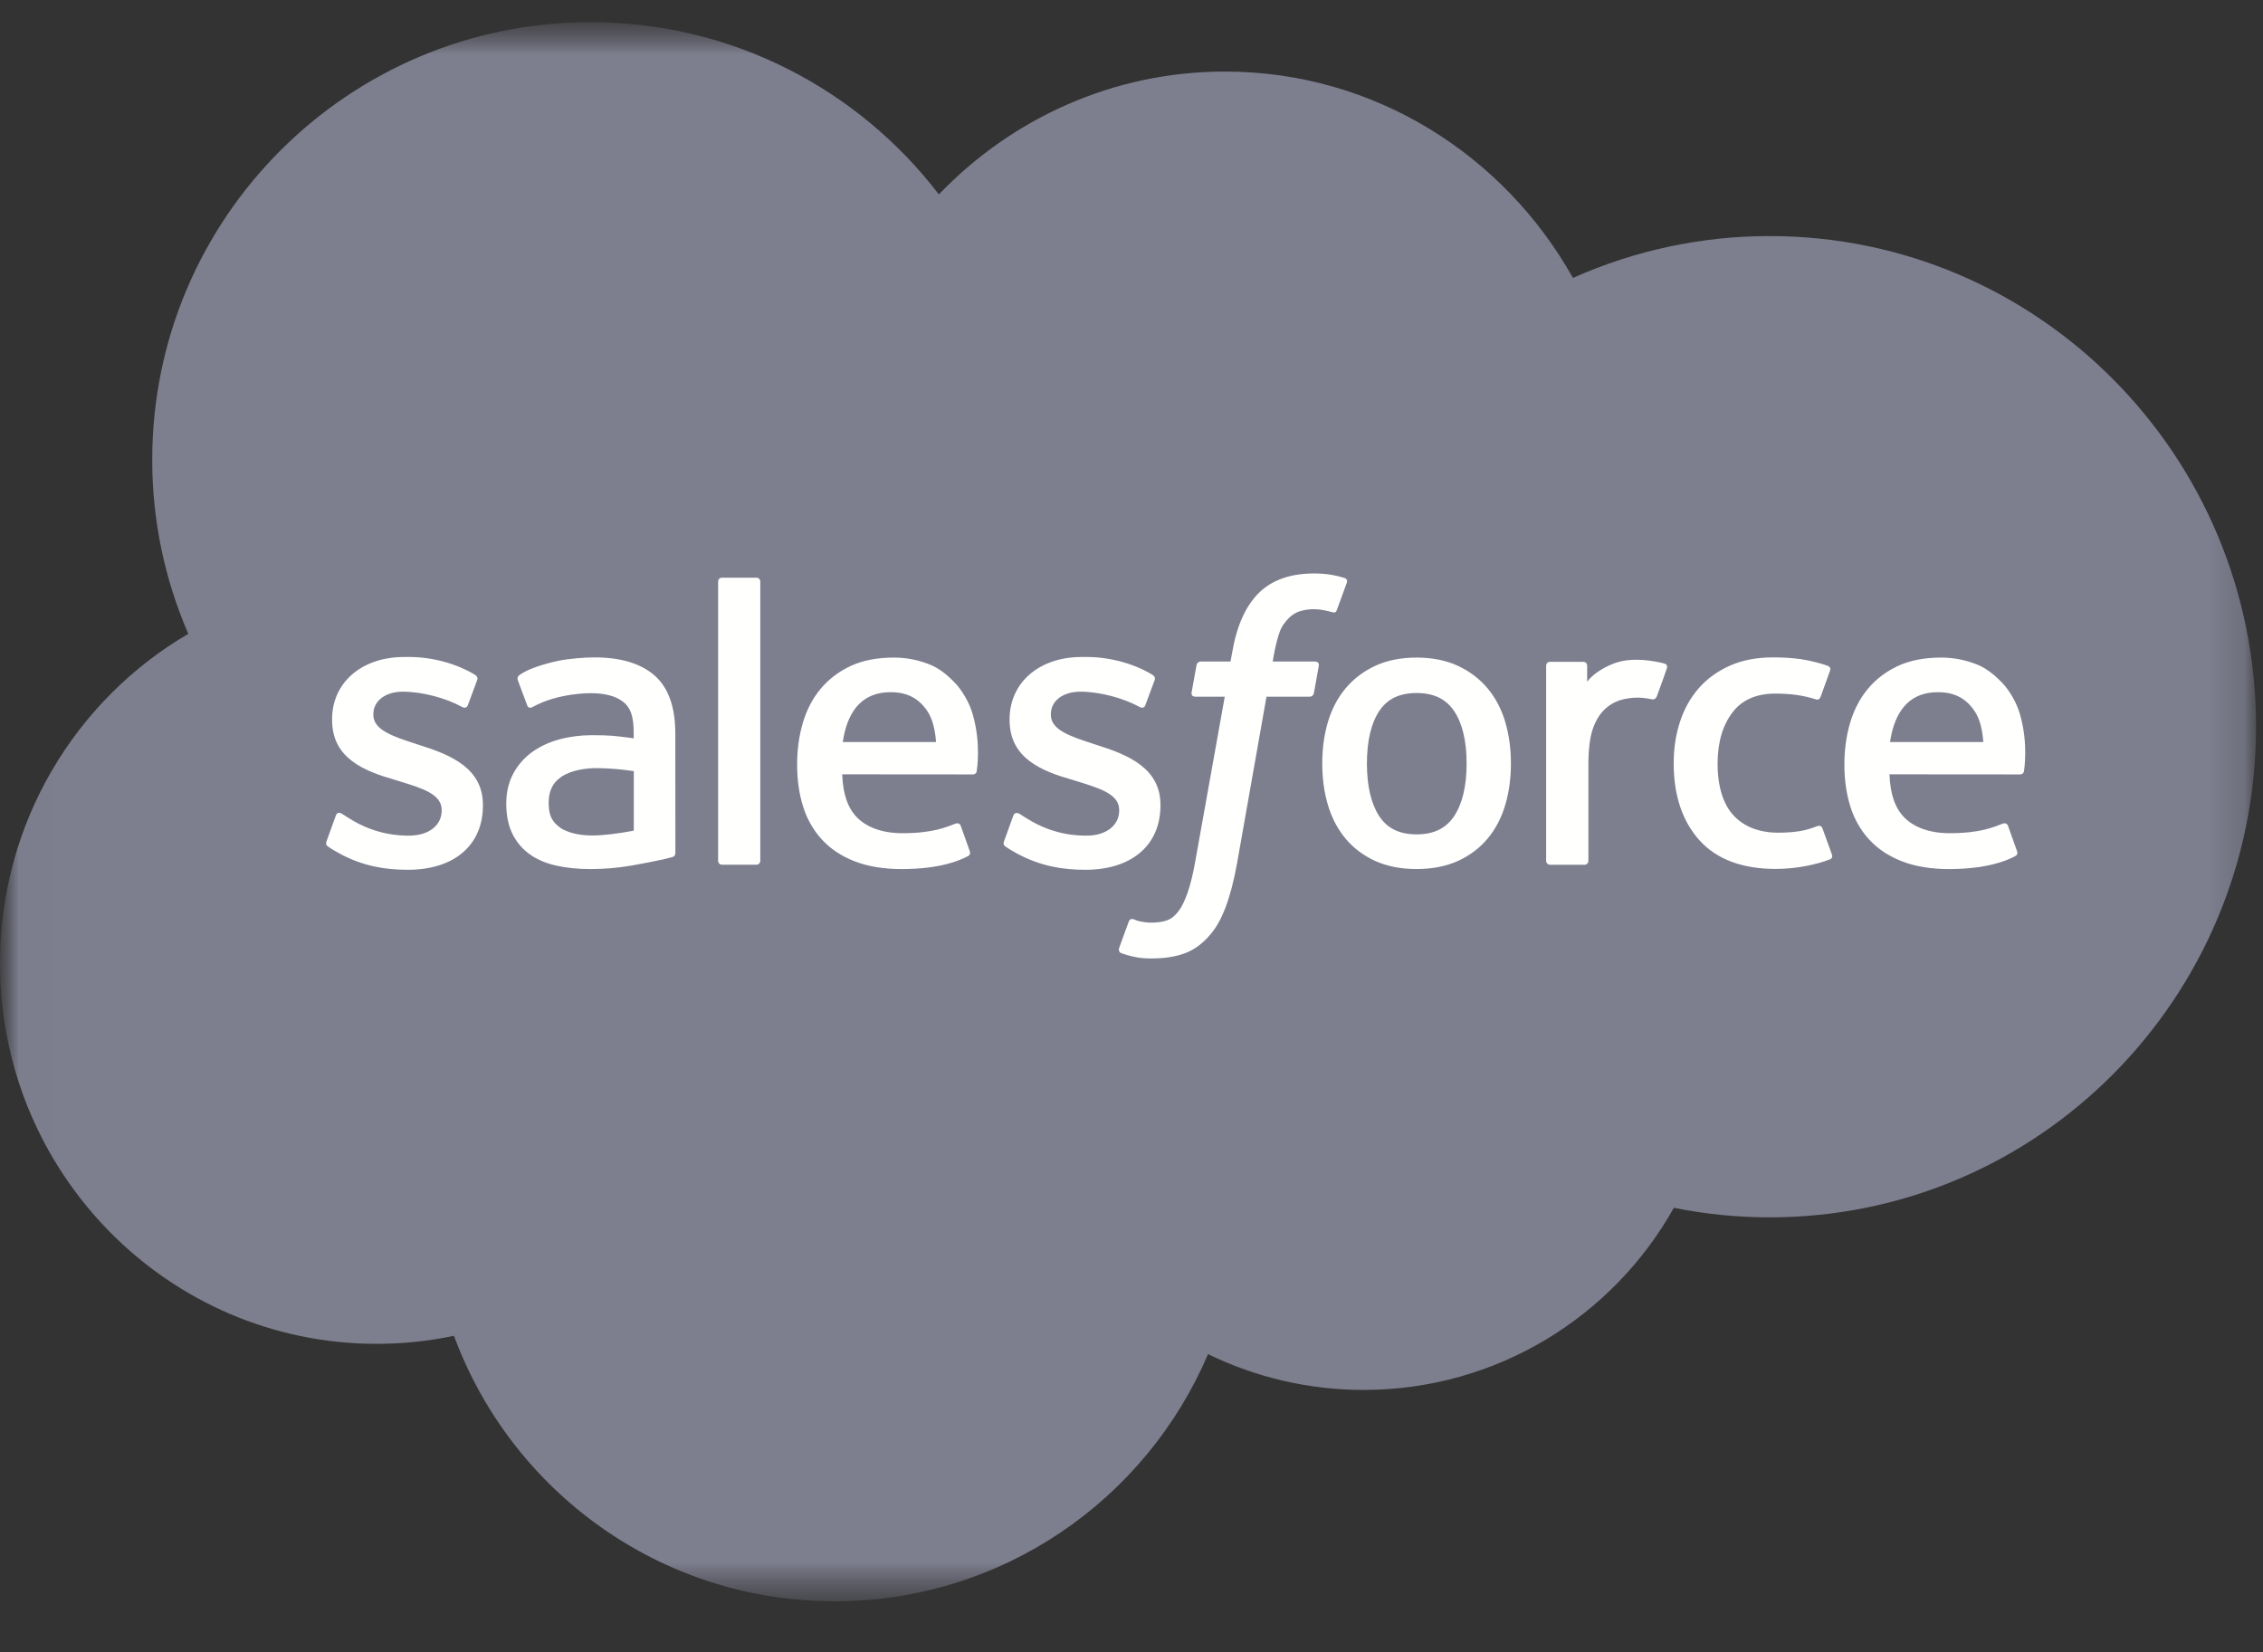 <svg width="63" height="46" viewBox="0 0 63 46" fill="none" xmlns="http://www.w3.org/2000/svg">
<rect x="0" y="0" width="63" height="46" fill="#333333" stroke="none"/>
<g clip-path="url(#clip0_4877_26286)">
<mask id="mask0_4877_26286" style="mask-type:luminance" maskUnits="userSpaceOnUse" x="0" y="0" width="63" height="45">
<path d="M63 0.5H0V44.577H63V0.5Z" fill="white"/>
</mask>
<g mask="url(#mask0_4877_26286)">
<mask id="mask1_4877_26286" style="mask-type:alpha" maskUnits="userSpaceOnUse" x="0" y="0" width="63" height="45">
<path d="M0.016 0.617H62.809V44.565H0.016V0.617Z" fill="white"/>
</mask>
<g mask="url(#mask1_4877_26286)">
<path fill-rule="evenodd" clip-rule="evenodd" d="M26.137 5.412C28.162 3.302 30.982 1.992 34.101 1.992C38.247 1.992 41.864 4.304 43.79 7.737C45.513 6.967 47.38 6.57 49.267 6.572C56.745 6.572 62.807 12.687 62.807 20.231C62.807 27.775 56.745 33.89 49.267 33.89C48.354 33.89 47.462 33.798 46.599 33.624C44.904 36.65 41.67 38.694 37.961 38.694C36.46 38.696 34.979 38.355 33.63 37.697C31.911 41.742 27.904 44.579 23.235 44.579C18.372 44.579 14.228 41.502 12.638 37.187C11.929 37.337 11.207 37.412 10.483 37.411C4.693 37.411 0 32.669 0 26.819C0 22.899 2.108 19.476 5.242 17.645C4.578 16.116 4.236 14.466 4.238 12.8C4.238 6.072 9.7 0.617 16.437 0.617C20.392 0.617 23.908 2.497 26.137 5.412Z" fill="#7D7E8E"/>
<path fill-rule="evenodd" clip-rule="evenodd" d="M9.092 23.416C9.053 23.519 9.106 23.54 9.119 23.558C9.237 23.644 9.357 23.706 9.478 23.775C10.118 24.114 10.723 24.214 11.356 24.214C12.644 24.214 13.444 23.529 13.444 22.426V22.404C13.444 21.384 12.541 21.013 11.694 20.746L11.584 20.71C10.945 20.503 10.394 20.323 10.394 19.903V19.881C10.394 19.521 10.716 19.256 11.216 19.256C11.771 19.256 12.428 19.441 12.852 19.675C12.852 19.675 12.977 19.756 13.023 19.635C13.048 19.57 13.262 18.992 13.285 18.93C13.309 18.862 13.266 18.811 13.222 18.785C12.738 18.49 12.069 18.289 11.376 18.289L11.248 18.29C10.069 18.29 9.245 19.003 9.245 20.023V20.045C9.245 21.12 10.153 21.47 11.004 21.713L11.141 21.756C11.761 21.946 12.296 22.11 12.296 22.546V22.567C12.296 22.967 11.948 23.263 11.388 23.263C11.171 23.263 10.477 23.26 9.728 22.786C9.638 22.733 9.586 22.695 9.516 22.652C9.479 22.63 9.387 22.59 9.347 22.71L9.092 23.416ZM27.953 23.416C27.914 23.519 27.967 23.54 27.98 23.558C28.098 23.644 28.218 23.706 28.339 23.775C28.979 24.114 29.584 24.214 30.217 24.214C31.505 24.214 32.306 23.529 32.306 22.426V22.404C32.306 21.384 31.402 21.013 30.555 20.746L30.445 20.71C29.806 20.503 29.255 20.323 29.255 19.903V19.881C29.255 19.521 29.577 19.256 30.077 19.256C30.631 19.256 31.289 19.441 31.713 19.675C31.713 19.675 31.838 19.756 31.884 19.635C31.908 19.57 32.123 18.992 32.146 18.93C32.17 18.862 32.127 18.811 32.083 18.785C31.599 18.49 30.93 18.289 30.237 18.289L30.109 18.29C28.93 18.29 28.106 19.003 28.106 20.023V20.045C28.106 21.12 29.014 21.47 29.865 21.713L30.002 21.756C30.622 21.946 31.157 22.11 31.157 22.546V22.567C31.157 22.967 30.809 23.263 30.249 23.263C30.032 23.263 29.338 23.26 28.589 22.786C28.499 22.733 28.446 22.697 28.377 22.652C28.354 22.637 28.245 22.595 28.208 22.71L27.953 23.416ZM40.829 21.255C40.829 21.878 40.713 22.37 40.484 22.717C40.257 23.061 39.914 23.228 39.437 23.228C38.959 23.228 38.618 23.061 38.394 22.717C38.169 22.37 38.054 21.878 38.054 21.255C38.054 20.632 38.169 20.142 38.394 19.799C38.618 19.458 38.959 19.293 39.437 19.293C39.914 19.293 40.257 19.458 40.484 19.799C40.713 20.142 40.829 20.632 40.829 21.255ZM41.905 20.099C41.799 19.742 41.634 19.427 41.415 19.165C41.196 18.902 40.918 18.69 40.589 18.537C40.261 18.384 39.873 18.306 39.437 18.306C39 18.306 38.612 18.384 38.283 18.537C37.955 18.69 37.677 18.902 37.457 19.166C37.239 19.428 37.074 19.742 36.968 20.099C36.863 20.454 36.81 20.843 36.81 21.255C36.81 21.667 36.863 22.056 36.968 22.41C37.074 22.767 37.238 23.081 37.458 23.345C37.677 23.608 37.956 23.818 38.284 23.968C38.613 24.117 39.001 24.193 39.437 24.193C39.873 24.193 40.26 24.117 40.589 23.968C40.917 23.818 41.195 23.608 41.415 23.345C41.634 23.082 41.799 22.768 41.905 22.41C42.01 22.055 42.063 21.667 42.063 21.255C42.063 20.843 42.01 20.454 41.905 20.099ZM50.736 23.061C50.7 22.957 50.598 22.996 50.598 22.996C50.442 23.056 50.276 23.111 50.098 23.139C49.919 23.167 49.721 23.181 49.509 23.181C48.989 23.181 48.575 23.026 48.279 22.72C47.982 22.414 47.815 21.919 47.817 21.25C47.819 20.642 47.966 20.183 48.23 19.834C48.492 19.487 48.891 19.309 49.423 19.309C49.867 19.309 50.205 19.36 50.56 19.471C50.56 19.471 50.644 19.508 50.684 19.397C50.779 19.136 50.849 18.95 50.949 18.663C50.978 18.581 50.908 18.546 50.882 18.536C50.743 18.482 50.413 18.392 50.165 18.355C49.932 18.319 49.661 18.301 49.358 18.301C48.906 18.301 48.503 18.378 48.159 18.531C47.816 18.684 47.524 18.895 47.293 19.158C47.062 19.422 46.886 19.736 46.77 20.093C46.653 20.448 46.594 20.837 46.594 21.25C46.594 22.142 46.835 22.863 47.31 23.391C47.786 23.921 48.501 24.19 49.433 24.19C49.984 24.19 50.549 24.079 50.956 23.919C50.956 23.919 51.034 23.881 51 23.791L50.736 23.061ZM52.617 20.657C52.669 20.311 52.764 20.023 52.912 19.799C53.135 19.458 53.474 19.27 53.952 19.27C54.431 19.27 54.745 19.458 54.973 19.799C55.123 20.024 55.188 20.323 55.214 20.658L52.617 20.657ZM56.238 19.897C56.146 19.552 55.921 19.204 55.772 19.044C55.538 18.792 55.309 18.615 55.081 18.517C54.751 18.377 54.397 18.305 54.038 18.306C53.584 18.306 53.171 18.383 52.836 18.54C52.501 18.697 52.219 18.912 51.998 19.179C51.777 19.446 51.611 19.764 51.505 20.125C51.399 20.483 51.346 20.874 51.346 21.286C51.346 21.706 51.401 22.097 51.511 22.449C51.621 22.803 51.799 23.115 52.038 23.374C52.277 23.634 52.586 23.838 52.954 23.98C53.32 24.122 53.765 24.196 54.275 24.194C55.327 24.191 55.88 23.956 56.108 23.83C56.149 23.807 56.187 23.768 56.139 23.656L55.901 22.989C55.865 22.89 55.764 22.926 55.764 22.926C55.503 23.023 55.134 23.197 54.27 23.195C53.705 23.194 53.287 23.027 53.024 22.767C52.755 22.5 52.623 22.109 52.601 21.556L56.241 21.559C56.241 21.559 56.337 21.558 56.347 21.464C56.35 21.425 56.471 20.716 56.238 19.897ZM23.462 20.657C23.514 20.311 23.609 20.023 23.756 19.799C23.98 19.458 24.319 19.27 24.797 19.27C25.276 19.27 25.591 19.458 25.818 19.799C25.967 20.024 26.033 20.323 26.059 20.658L23.462 20.657ZM27.083 19.897C26.991 19.552 26.765 19.204 26.617 19.044C26.383 18.792 26.154 18.615 25.926 18.517C25.596 18.378 25.242 18.305 24.884 18.306C24.429 18.306 24.016 18.383 23.681 18.54C23.346 18.697 23.064 18.912 22.843 19.179C22.622 19.446 22.456 19.764 22.35 20.125C22.244 20.483 22.191 20.874 22.191 21.286C22.191 21.706 22.246 22.097 22.356 22.449C22.466 22.803 22.644 23.115 22.883 23.374C23.122 23.634 23.43 23.838 23.798 23.98C24.165 24.122 24.609 24.196 25.12 24.194C26.172 24.191 26.725 23.956 26.953 23.83C26.994 23.807 27.032 23.768 26.984 23.656L26.746 22.989C26.71 22.89 26.609 22.926 26.609 22.926C26.348 23.023 25.979 23.197 25.114 23.195C24.55 23.194 24.132 23.027 23.869 22.767C23.6 22.5 23.468 22.109 23.446 21.556L27.086 21.559C27.086 21.559 27.182 21.558 27.192 21.464C27.196 21.425 27.317 20.716 27.083 19.897ZM15.594 23.041C15.451 22.927 15.431 22.899 15.384 22.825C15.311 22.714 15.274 22.555 15.274 22.352C15.274 22.032 15.381 21.802 15.599 21.647C15.597 21.648 15.913 21.375 16.655 21.384C16.986 21.39 17.316 21.418 17.644 21.468V23.123C17.644 23.123 17.181 23.223 16.66 23.254C15.92 23.298 15.591 23.041 15.594 23.041ZM17.042 20.483C16.895 20.472 16.703 20.467 16.474 20.467C16.162 20.467 15.86 20.506 15.577 20.582C15.293 20.658 15.037 20.777 14.817 20.934C14.598 21.091 14.417 21.297 14.289 21.535C14.16 21.775 14.094 22.057 14.094 22.373C14.094 22.696 14.15 22.976 14.261 23.204C14.37 23.431 14.533 23.627 14.736 23.774C14.938 23.922 15.188 24.03 15.478 24.096C15.764 24.161 16.087 24.194 16.442 24.194C16.815 24.194 17.187 24.163 17.547 24.102C17.854 24.049 18.16 23.99 18.464 23.924C18.586 23.896 18.719 23.859 18.719 23.859C18.809 23.836 18.802 23.74 18.802 23.74L18.8 20.411C18.8 19.681 18.606 19.14 18.222 18.804C17.84 18.47 17.278 18.301 16.55 18.301C16.277 18.301 15.838 18.337 15.574 18.39C15.574 18.39 14.78 18.544 14.452 18.801C14.452 18.801 14.38 18.845 14.419 18.946L14.677 19.638C14.709 19.728 14.797 19.697 14.797 19.697C14.797 19.697 14.824 19.686 14.857 19.667C15.557 19.286 16.443 19.297 16.443 19.297C16.836 19.297 17.139 19.377 17.342 19.533C17.541 19.686 17.642 19.915 17.642 20.4V20.554C17.33 20.509 17.042 20.483 17.042 20.483ZM46.404 18.608C46.409 18.595 46.412 18.582 46.412 18.569C46.412 18.556 46.41 18.543 46.405 18.53C46.4 18.518 46.392 18.507 46.383 18.498C46.373 18.489 46.362 18.481 46.349 18.477C46.287 18.453 45.978 18.388 45.739 18.373C45.282 18.344 45.028 18.421 44.8 18.524C44.575 18.625 44.325 18.79 44.185 18.978L44.185 18.534C44.185 18.473 44.142 18.424 44.081 18.424H43.147C43.087 18.424 43.043 18.473 43.043 18.534V23.964C43.043 23.993 43.055 24.021 43.075 24.042C43.096 24.063 43.124 24.075 43.154 24.075H44.11C44.139 24.075 44.167 24.063 44.188 24.042C44.209 24.021 44.22 23.993 44.22 23.964V21.252C44.22 20.887 44.261 20.524 44.341 20.296C44.419 20.07 44.527 19.89 44.66 19.761C44.786 19.636 44.94 19.543 45.109 19.49C45.268 19.444 45.432 19.421 45.598 19.421C45.788 19.421 45.998 19.47 45.998 19.47C46.068 19.478 46.107 19.435 46.13 19.372C46.193 19.206 46.37 18.707 46.404 18.608Z" fill="#FFFFFE"/>
<path fill-rule="evenodd" clip-rule="evenodd" d="M37.43 16.089C37.312 16.053 37.191 16.024 37.07 16.003C36.906 15.976 36.741 15.963 36.575 15.965C35.917 15.965 35.398 16.151 35.033 16.518C34.671 16.883 34.425 17.438 34.302 18.169L34.257 18.416H33.431C33.431 18.416 33.33 18.412 33.309 18.522L33.173 19.279C33.164 19.351 33.195 19.396 33.292 19.396H34.096L33.28 23.952C33.216 24.319 33.143 24.621 33.062 24.85C32.982 25.075 32.904 25.244 32.808 25.367C32.715 25.486 32.627 25.573 32.475 25.625C32.349 25.667 32.205 25.686 32.046 25.686C31.958 25.686 31.841 25.671 31.755 25.654C31.668 25.637 31.623 25.618 31.558 25.59C31.558 25.59 31.464 25.554 31.427 25.649C31.396 25.726 31.182 26.316 31.157 26.389C31.131 26.461 31.167 26.518 31.213 26.534C31.32 26.572 31.399 26.597 31.545 26.631C31.748 26.679 31.919 26.682 32.078 26.682C32.414 26.682 32.719 26.635 32.972 26.543C33.227 26.451 33.449 26.291 33.645 26.074C33.857 25.84 33.99 25.594 34.118 25.26C34.244 24.928 34.352 24.516 34.438 24.037L35.258 19.396H36.457C36.457 19.396 36.558 19.4 36.579 19.29L36.715 18.533C36.724 18.461 36.693 18.416 36.596 18.416H35.432C35.438 18.39 35.491 17.98 35.624 17.595C35.681 17.43 35.789 17.298 35.88 17.206C35.964 17.12 36.069 17.055 36.184 17.017C36.311 16.978 36.443 16.959 36.575 16.96C36.685 16.96 36.792 16.974 36.874 16.991C36.987 17.015 37.031 17.027 37.06 17.036C37.179 17.072 37.195 17.037 37.218 16.98L37.496 16.216C37.525 16.133 37.455 16.099 37.43 16.089ZM21.166 23.962C21.166 24.023 21.123 24.072 21.062 24.072H20.097C20.036 24.072 19.992 24.023 19.992 23.962V16.192C19.992 16.132 20.036 16.082 20.097 16.082H21.062C21.123 16.082 21.166 16.132 21.166 16.192V23.962Z" fill="#FFFFFE"/>
</g>
</g>
</g>
<defs>
<clipPath id="clip0_4877_26286">
<rect width="63" height="45" fill="white" transform="translate(0 0.5)"/>
</clipPath>
</defs>
</svg>
